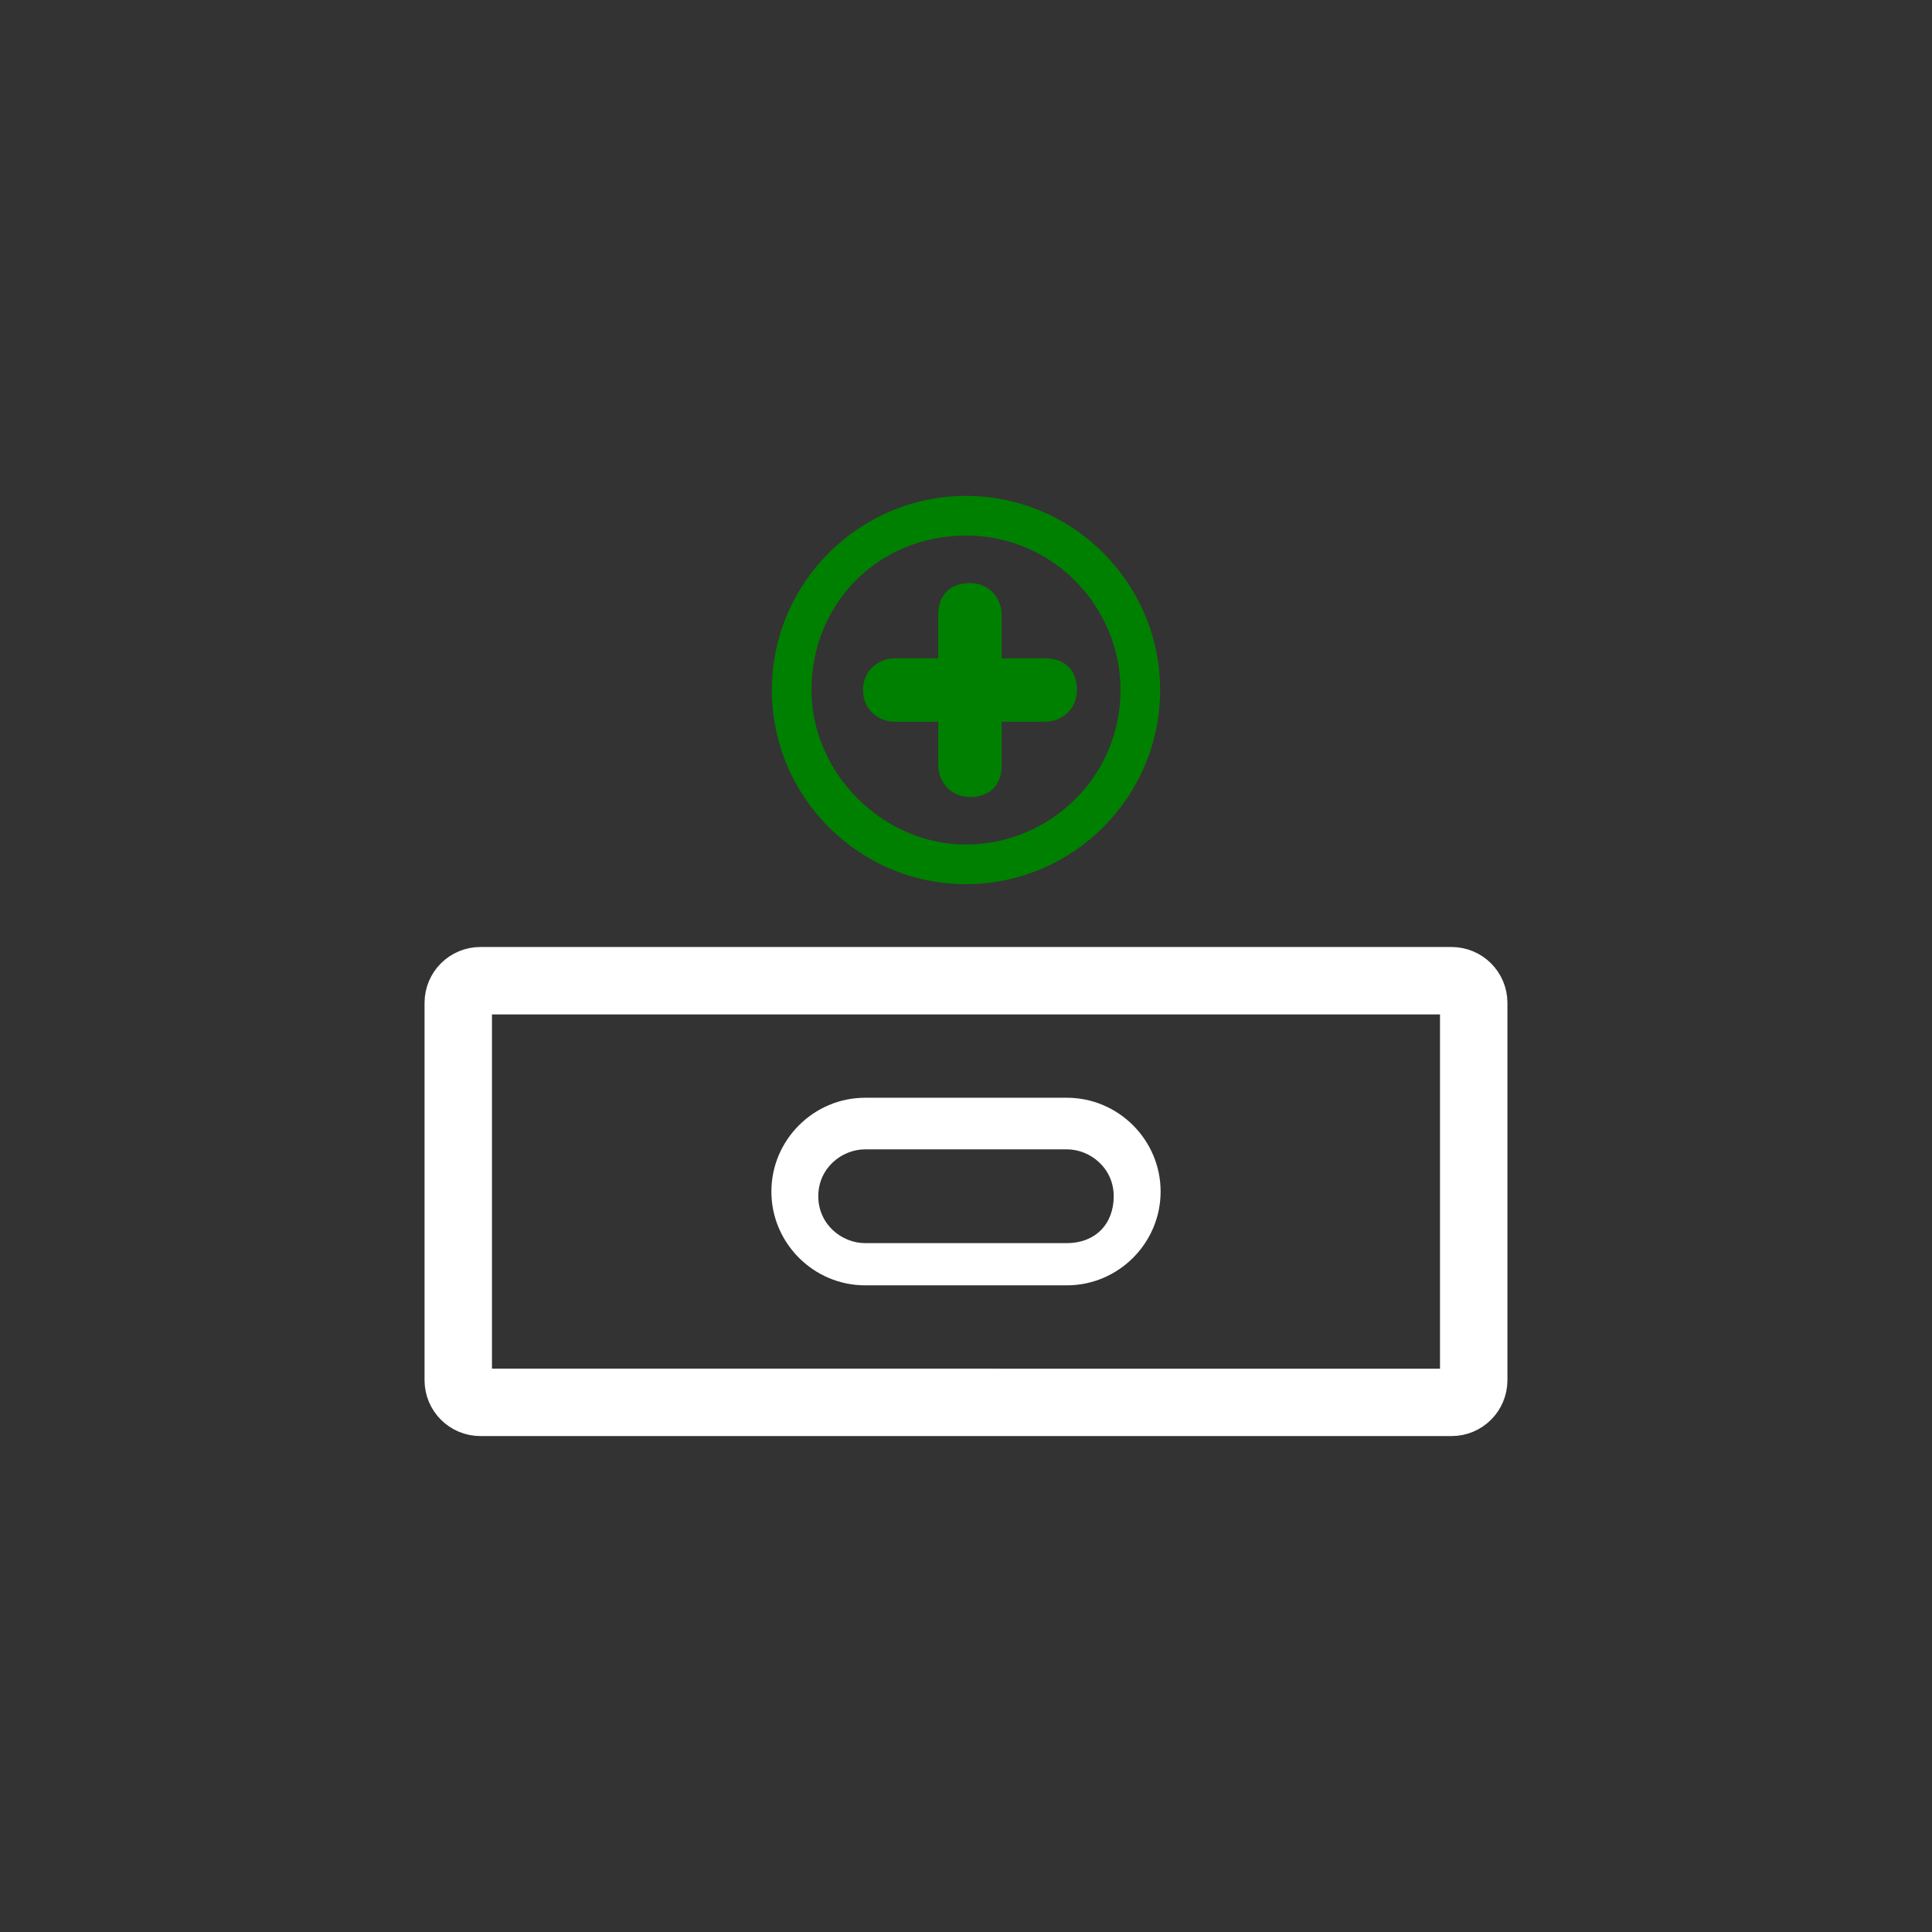 <?xml version="1.0" encoding="UTF-8" standalone="no"?>
<svg
   xmlns:dc="http://purl.org/dc/elements/1.1/"
   xmlns:cc="http://creativecommons.org/ns#"
   xmlns:rdf="http://www.w3.org/1999/02/22-rdf-syntax-ns#"
   xmlns:svg="http://www.w3.org/2000/svg"
   xmlns="http://www.w3.org/2000/svg"
   xmlns:sodipodi="http://sodipodi.sourceforge.net/DTD/sodipodi-0.dtd"
   xmlns:inkscape="http://www.inkscape.org/namespaces/inkscape"
   enable-background="new 0 0 73.7 73.7"
   version="1.0"
   viewBox="0 0 73.7 73.7"
   xml:space="preserve"
   id="svg915"
   sodipodi:docname="InversSuper+.svg"
   inkscape:version="1.0beta1 (32d4812, 2019-09-19)"
   inkscape:export-filename="/Users/lorenzo/Desktop/Super+.png"
   inkscape:export-xdpi="150"
   inkscape:export-ydpi="150"><rect x="0" y="0" width="73.7" height="73.7" fill="#333333" stroke="none"/><defs
   id="defs919"><inkscape:path-effect
   effect="bspline"
   id="path-effect1805"
   is_visible="true"
   weight="33.333"
   steps="2"
   helper_size="0"
   apply_no_weight="true"
   apply_with_weight="true"
   only_selected="false" />


<inkscape:path-effect
   effect="powerstroke"
   id="path-effect1801"
   is_visible="true"
   offset_points="0,0.5"
   sort_points="true"
   interpolator_type="CubicBezierJohan"
   interpolator_beta="0.2"
   start_linecap_type="zerowidth"
   linejoin_type="extrp_arc"
   miter_limit="4"
   end_linecap_type="zerowidth" />


<inkscape:path-effect
   effect="spiro"
   id="path-effect1799"
   is_visible="true" />



    
    
    
    
    
    
    
  <inkscape:path-effect
   effect="bspline"
   id="path-effect2497"
   is_visible="true"
   weight="33.333"
   steps="2"
   helper_size="0"
   apply_no_weight="true"
   apply_with_weight="true"
   only_selected="false" />



    
    
    
    
    
    
    
  
  
  
  
  

  
  
  
  
</defs>


<sodipodi:namedview
   inkscape:pagecheckerboard="true"
   pagecolor="#ffffff"
   bordercolor="#666666"
   inkscape:document-rotation="0"
   borderopacity="1"
   objecttolerance="10"
   gridtolerance="10"
   guidetolerance="10"
   inkscape:pageopacity="0"
   inkscape:pageshadow="2"
   inkscape:window-width="1600"
   inkscape:window-height="1035"
   id="namedview917"
   showgrid="false"
   inkscape:zoom="6.5306517"
   inkscape:cx="45.421146"
   inkscape:cy="42.080293"
   inkscape:window-x="0"
   inkscape:window-y="23"
   inkscape:window-maximized="0"
   inkscape:current-layer="svg915"
   inkscape:snap-global="false" />









  



  



  <style
   type="text/css"
   id="style897">
	.st0{fill:#4F4F51;}
</style>






  








<style
   type="text/css"
   id="style899">
	.st0{fill:#4F4F51;}
</style>





  
  
  
  
    
  

<style
   type="text/css"
   id="style1747">
	.st0{fill:#4F4F51;}
</style>


<path
   class="st0"
   d="m 33.004,49.032 h 7.692 c 1.968,0 3.578,-1.61 3.578,-3.578 0,-1.968 -1.61,-3.578 -3.578,-3.578 h -7.692 c -1.968,0 -3.578,1.61 -3.578,3.578 0,1.968 1.61,3.578 3.578,3.578 z m 0,-5.188 h 7.692 c 0.894,0 1.789,0.716 1.789,1.789 0,1.073 -0.716,1.789 -1.789,1.789 h -7.692 c -0.894,0 -1.789,-0.716 -1.789,-1.789 0,-1.073 0.894,-1.789 1.789,-1.789 z"
   fill="#4f4f51"
   stroke-width="1.138"
   id="path903"
   inkscape:connector-curvature="0"
   style="opacity:1;stop-opacity:1;fill:#ffffff;fill-opacity:1" />
<path
   id="rect1484"
   style="opacity:1;fill:none;fill-opacity:1;stroke:#ffffff;stroke-width:2.572;stroke-linecap:round;stroke-linejoin:round;stroke-miterlimit:0;stroke-dasharray:none;stroke-dashoffset:0;stroke-opacity:1;stop-opacity:1"
   d="m 18.329,37.411 h 37.041 c 0.47,0 0.848,0.378 0.848,0.848 v 14.389 c 0,0.47 -0.378,0.848 -0.848,0.848 H 18.329 c -0.47,0 -0.848,-0.378 -0.848,-0.848 v -14.389 c 0,-0.47 0.378,-0.848 0.848,-0.848 z"
   inkscape:connector-curvature="0" />
<path
   style="opacity:1;fill:#008000;stroke-width:1.511;stop-opacity:1"
   inkscape:connector-curvature="0"
   id="path1771"
   d="m 36.85,33.728 c 4.08,0 7.405,-3.325 7.405,-7.405 0,-4.08 -3.325,-7.405 -7.405,-7.405 -4.08,0 -7.405,3.325 -7.405,7.405 0,4.08 3.325,7.405 7.405,7.405 z m 0,-13.299 c 3.325,0 5.894,2.72 5.894,5.894 0,3.325 -2.72,5.894 -5.894,5.894 -3.174,0 -5.894,-2.72 -5.894,-5.894 0,-3.325 2.569,-5.894 5.894,-5.894 z"
   class="st0"
   inkscape:export-filename="/Users/lorenzo/Desktop/super+.png"
   inkscape:export-xdpi="150"
   inkscape:export-ydpi="150" />
<path
   style="opacity:1;fill:#008000;stroke-width:1.511;stop-opacity:1"
   inkscape:connector-curvature="0"
   id="path1773"
   d="m 34.13,27.532 h 1.662 v 1.662 c 0,0.605 0.453,1.209 1.209,1.209 0.756,0 1.209,-0.453 1.209,-1.209 v -1.662 h 1.662 c 0.605,0 1.209,-0.453 1.209,-1.209 0,-0.756 -0.453,-1.209 -1.209,-1.209 h -1.662 v -1.662 c 0,-0.605 -0.453,-1.209 -1.209,-1.209 -0.756,0 -1.209,0.453 -1.209,1.209 v 1.662 h -1.662 c -0.605,0 -1.209,0.453 -1.209,1.209 0,0.756 0.605,1.209 1.209,1.209 z"
   class="st0" />


<style
   type="text/css"
   id="style1888">
	.st0{fill:#4F4F51;}
</style>


</svg>
